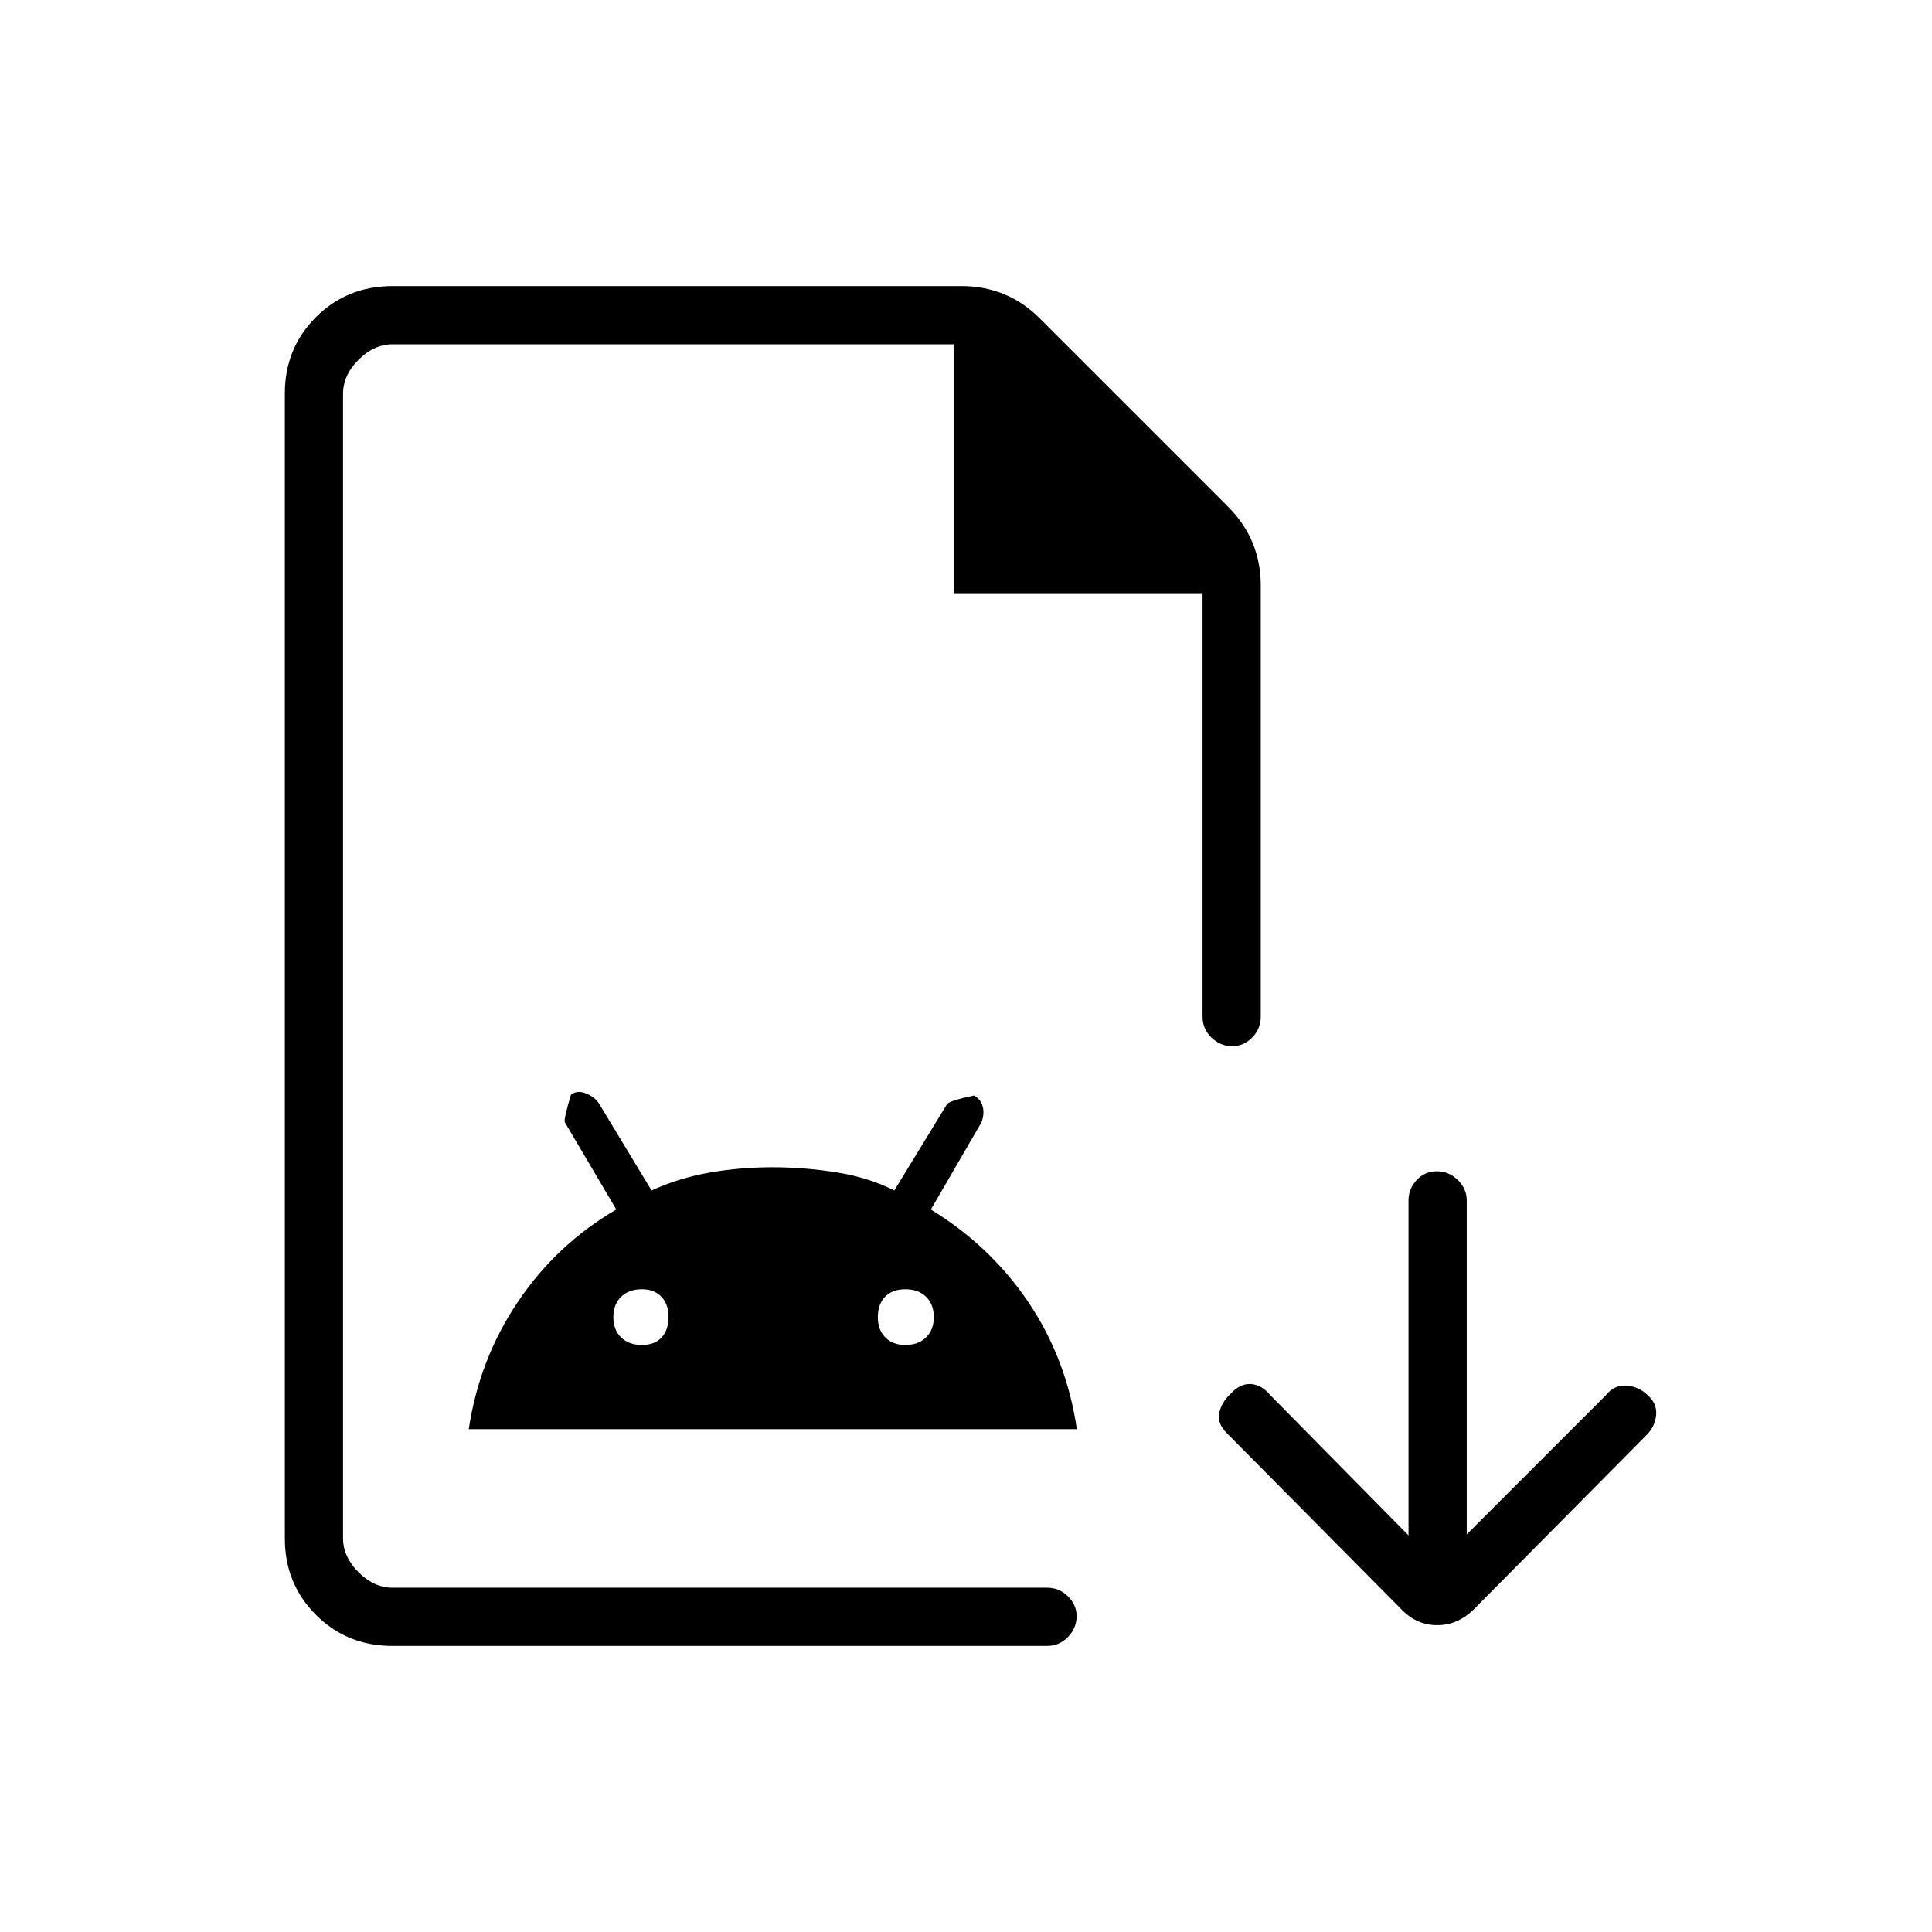 <svg xmlns="http://www.w3.org/2000/svg" height="20" viewBox="0 -960 960 960" width="20"><path d="M194.9-142.15q-22.46 0-37.91-15.45-15.45-15.45-15.45-37.92v-568.96q0-22.47 15.45-37.92 15.45-15.45 38.09-15.45H478q10.9 0 20.78 3.97 9.89 3.97 18.37 12.57l92.73 92.73q8.62 8.62 12.6 18.47 3.98 9.85 3.98 20.73v214.57q0 6.07-4.27 10.36-4.27 4.3-9.81 4.3-6 0-10.42-4.3-4.42-4.29-4.42-10.36v-210.42H473.85v-123.69H195.08q-9.23 0-16.93 7.69-7.69 7.69-7.69 16.92v568.62q0 9.23 7.69 16.92 7.7 7.69 16.93 7.69h325.23q6.07 0 10.36 4.27 4.29 4.27 4.29 9.82 0 5.99-4.29 10.41-4.29 4.43-10.36 4.43H194.9Zm-24.44-28.93V-788.92v617.84Zm62.46-78.77q5.25-34.9 24.49-63.4 19.23-28.51 48.82-45.75l-25.46-43.18q-1-.74 2.91-13.83 3.17-2.49 7.65-.61 4.48 1.89 6.48 5.24l25.94 42.92q13.48-6.19 28.74-8.87 15.25-2.67 31.28-2.67 16.02 0 31.93 2.54 15.92 2.54 28.68 9l26.2-42.92q1.38-1.77 13.38-4.24 3.5 1.94 4.39 5.63.88 3.69-.73 7.8L462.54-359q29.81 18.27 48.61 46.28 18.8 28.02 23.93 62.87H232.92Zm86-41.84q6.46 0 9.87-3.78 3.4-3.78 3.4-10.15 0-6.37-3.58-10.07-3.58-3.69-9.69-3.69-6.46 0-10.3 3.75-3.85 3.75-3.85 10.09t3.85 10.09q3.84 3.76 10.3 3.76Zm130.93 0q6.46 0 10.3-3.76 3.85-3.75 3.85-10.09t-3.85-10.09q-3.84-3.75-10.3-3.75-6.47 0-10.06 3.75-3.6 3.75-3.6 10.09t3.7 10.09q3.69 3.76 9.96 3.76Zm250.03 94.61v-166.51q0-5.68 4.05-10.05 4.05-4.36 10.04-4.36 5.99 0 10.42 4.36 4.42 4.37 4.42 10.05v166.01l69.07-69.07q4.14-5.23 10.19-4.85 6.06.38 10.51 4.62 4.86 4.24 4.35 9.96-.51 5.73-4.73 9.95l-85.29 86.06q-8.2 8.45-18.81 8.45-10.62 0-18.45-8.58l-85.53-86.31q-5.36-5.03-4.3-10.44 1.06-5.4 5.77-9.75 4.76-5.11 10.06-4.73 5.31.39 9.66 5.62l68.57 69.57Z"/></svg>